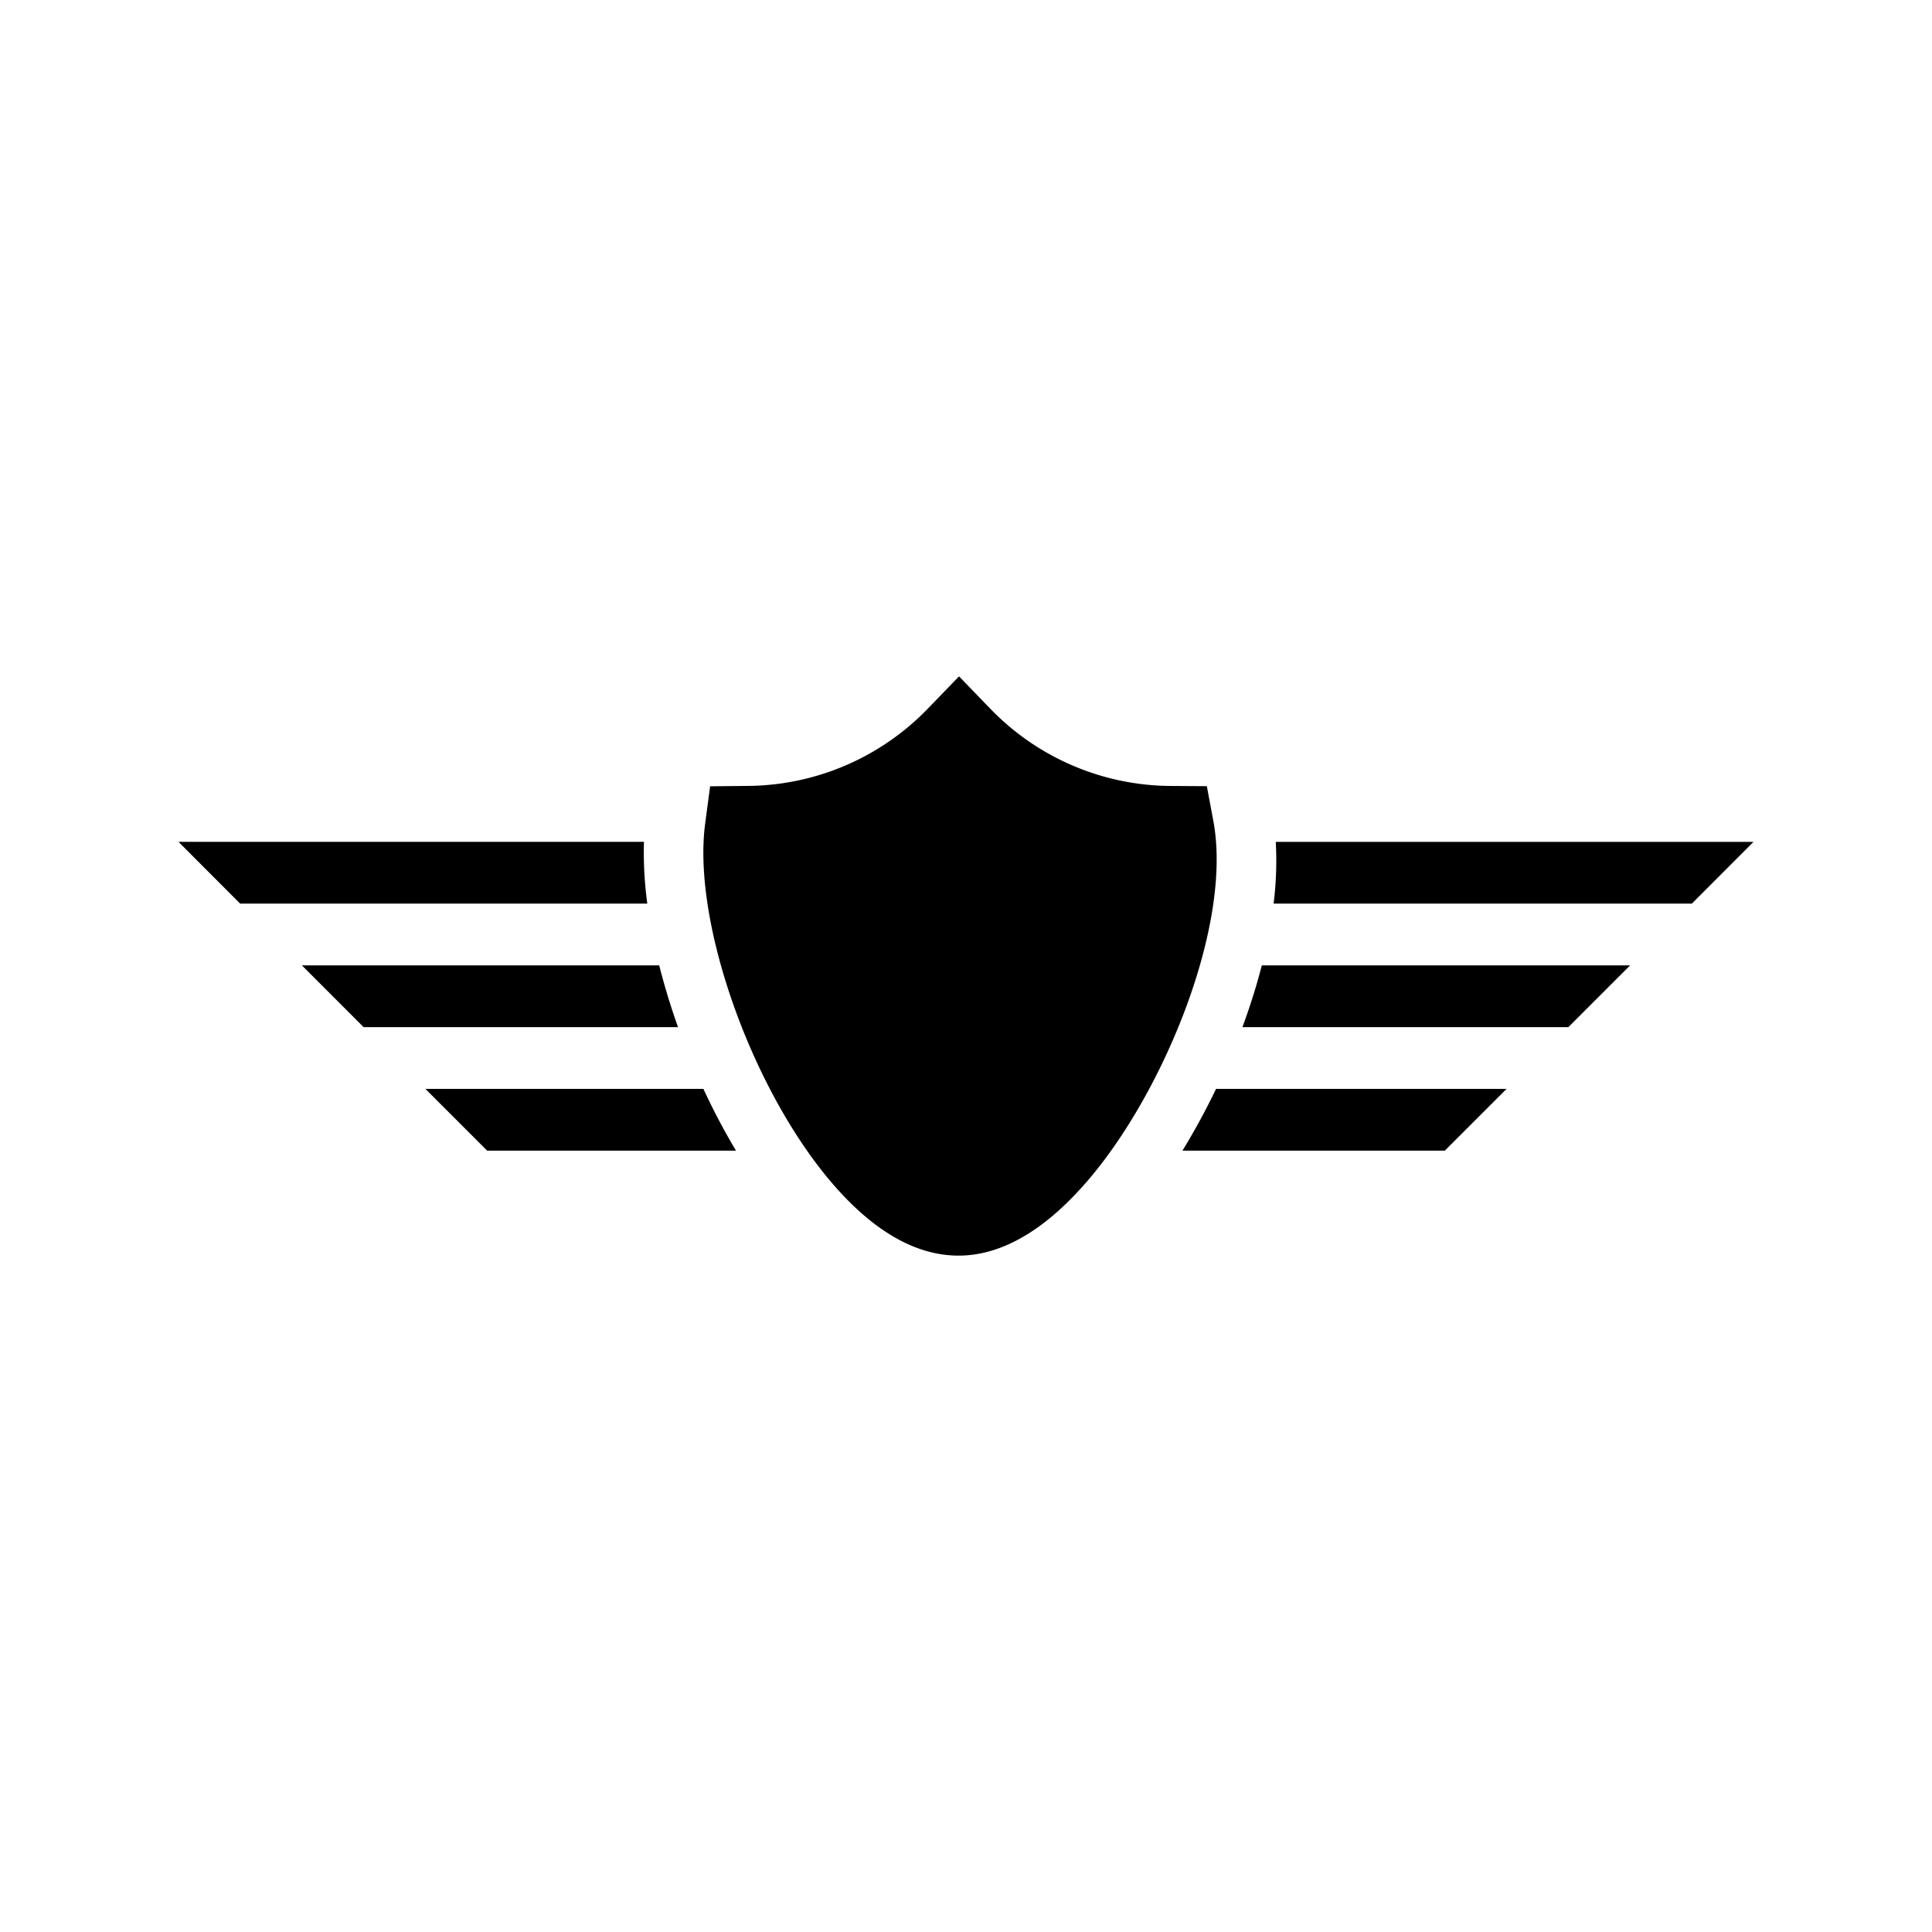 <svg xmlns="http://www.w3.org/2000/svg" width="100%" height="100%" viewBox="0 0 588.8 588.8"><path d="M369.79 250.256c5.812 31.189-14.571 81.19-37.252 108.318-13.365 15.981-26.968 24.091-40.436 24.091h-0.216c-12.728-0.09-25.433-7.313-37.786-21.497-24.875-28.573-43.222-80.099-39.184-110.241l1.501-11.295 11.374-0.114a77.073 77.073 0 0 0 55.041-23.624l9.441-9.76 9.44 9.76a77.016 77.016 0 0 0 55.246 23.636l10.84 0.068z m-173.54 6.301H54.4l18.78 18.825h124.094a116.019 116.019 0 0 1-1.024-18.813z m191.898 18.825H515.62L534.4 256.569H388.808a105.566 105.566 0 0 1-0.66 18.813z m-187.246 18.825H92.004l18.813 18.824h95.818l-0.102-0.284a209.049 209.049 0 0 1-5.63-18.54zM378.64 313.03h99.344l18.825-18.824H384.554c-1.434 5.584-3.265 11.567-5.597 17.971zM129.642 331.845l18.824 18.824H224.3a203.602 203.602 0 0 1-9.93-18.824H129.642z m310.692 18.824l18.824-18.824h-88.55a211.69 211.69 0 0 1-10.236 18.824h79.962z" /></svg>
